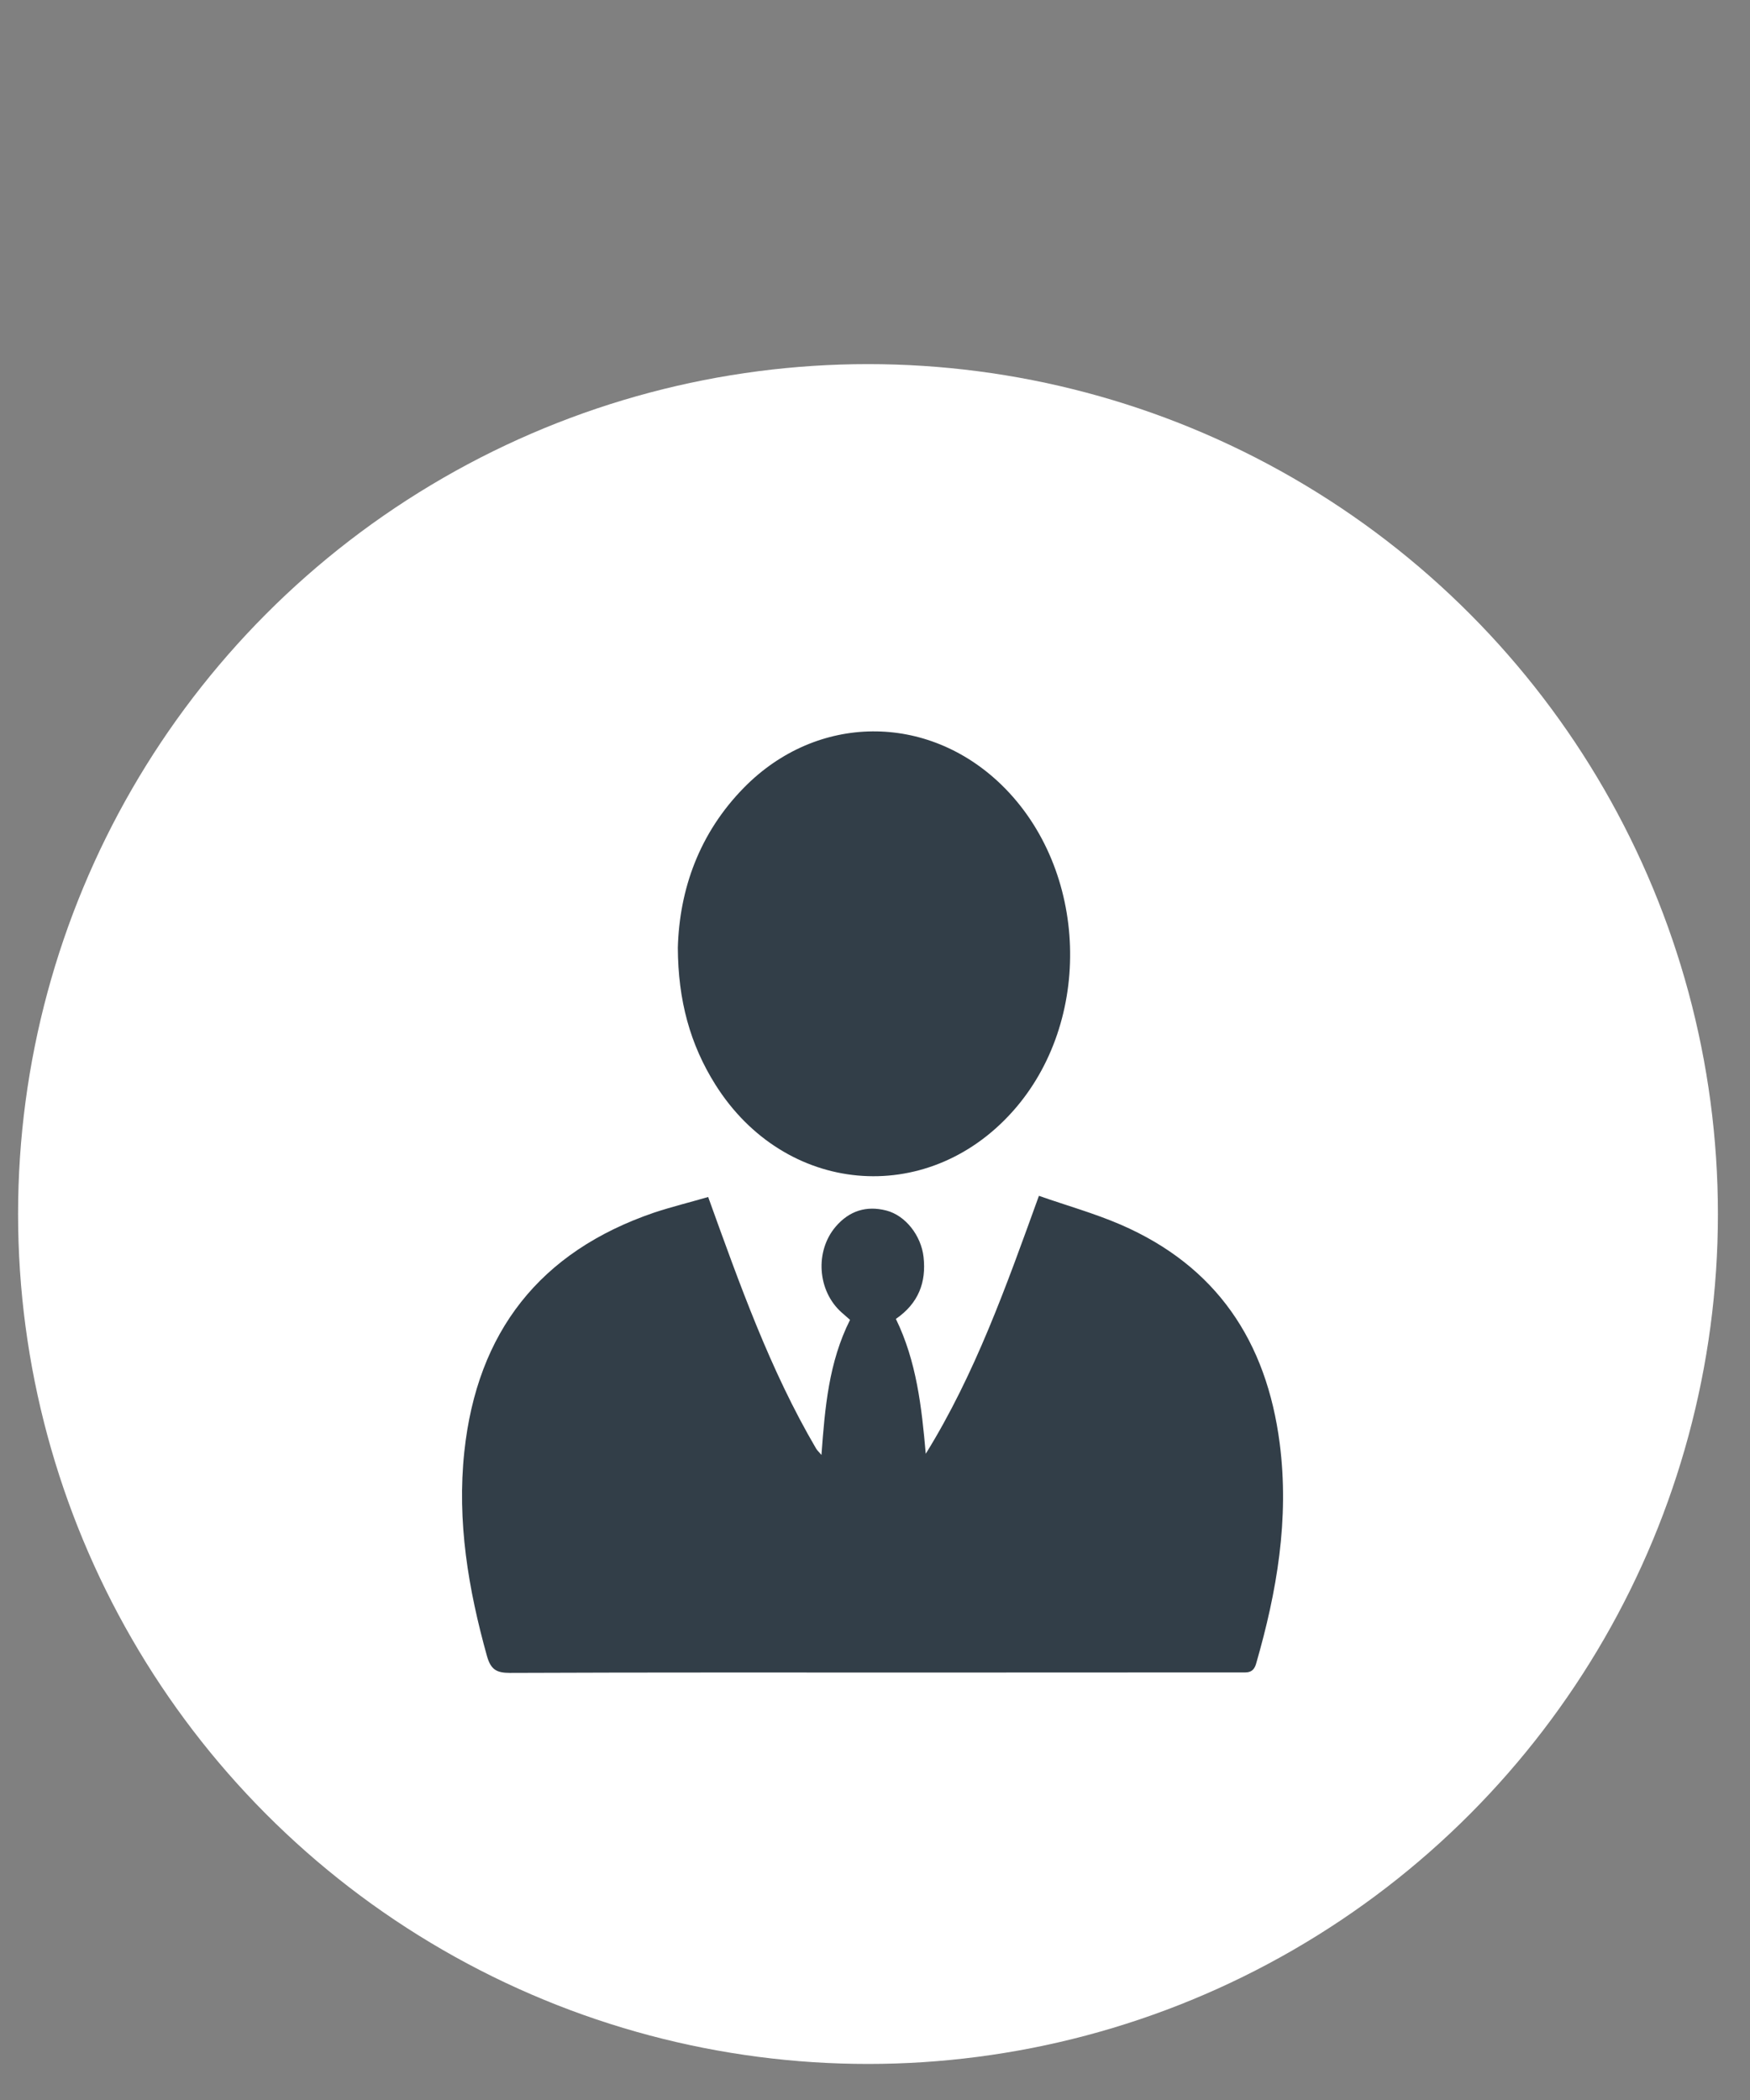 <?xml version="1.0" encoding="utf-8"?>
<!-- Generator: Adobe Illustrator 22.1.0, SVG Export Plug-In . SVG Version: 6.00 Build 0)  -->
<svg version="1.1" id="Layer_1" xmlns="http://www.w3.org/2000/svg" xmlns:xlink="http://www.w3.org/1999/xlink" x="0px" y="0px"
	 viewBox="0 0 15 18" style="enable-background:new 0 0 15 18;" xml:space="preserve">
<rect x="0" y="0" width="15" height="18" fill="#808080" stroke="none"/>
<style type="text/css">
	.st0{fill:#FFFFFF;}
	.st1{fill:#323E48;}
</style>
<circle class="st0" cx="7.44" cy="10.406" r="7.285"/>
<g id="USGNOq_1_">
	<g>
		<path class="st1" d="M6.07,10.26c0.272,0.754,0.531,1.484,0.925,2.156c0.009,0.015,0.022,0.027,0.046,0.055
			c0.03-0.406,0.062-0.793,0.245-1.158c-0.023-0.02-0.048-0.042-0.073-0.064c-0.207-0.185-0.23-0.525-0.049-0.736
			c0.116-0.135,0.263-0.181,0.433-0.137c0.164,0.042,0.298,0.214,0.319,0.397c0.025,0.219-0.044,0.399-0.237,0.532
			c0.177,0.363,0.221,0.755,0.256,1.156c0.423-0.683,0.689-1.434,0.97-2.211c0.237,0.083,0.476,0.15,0.701,0.247
			c0.821,0.356,1.25,0.999,1.363,1.876c0.083,0.647-0.024,1.269-0.202,1.886c-0.025,0.087-0.08,0.076-0.14,0.076
			c-0.875,0-1.75,0.001-2.624,0.001c-1.211,0-2.422-0.002-3.633,0.003c-0.114,0-0.163-0.028-0.196-0.144
			c-0.16-0.574-0.258-1.154-0.194-1.753c0.11-1.026,0.647-1.713,1.626-2.048C5.757,10.344,5.912,10.306,6.07,10.26z"/>
		<path class="st1" d="M5.81,8.123c0.014-0.498,0.182-0.981,0.569-1.374c0.624-0.633,1.569-0.64,2.206-0.021
			C9.33,7.453,9.373,8.755,8.677,9.53c-0.738,0.822-1.951,0.711-2.545-0.233C5.915,8.952,5.812,8.575,5.81,8.123z"/>
	</g>
</g>
</svg>
